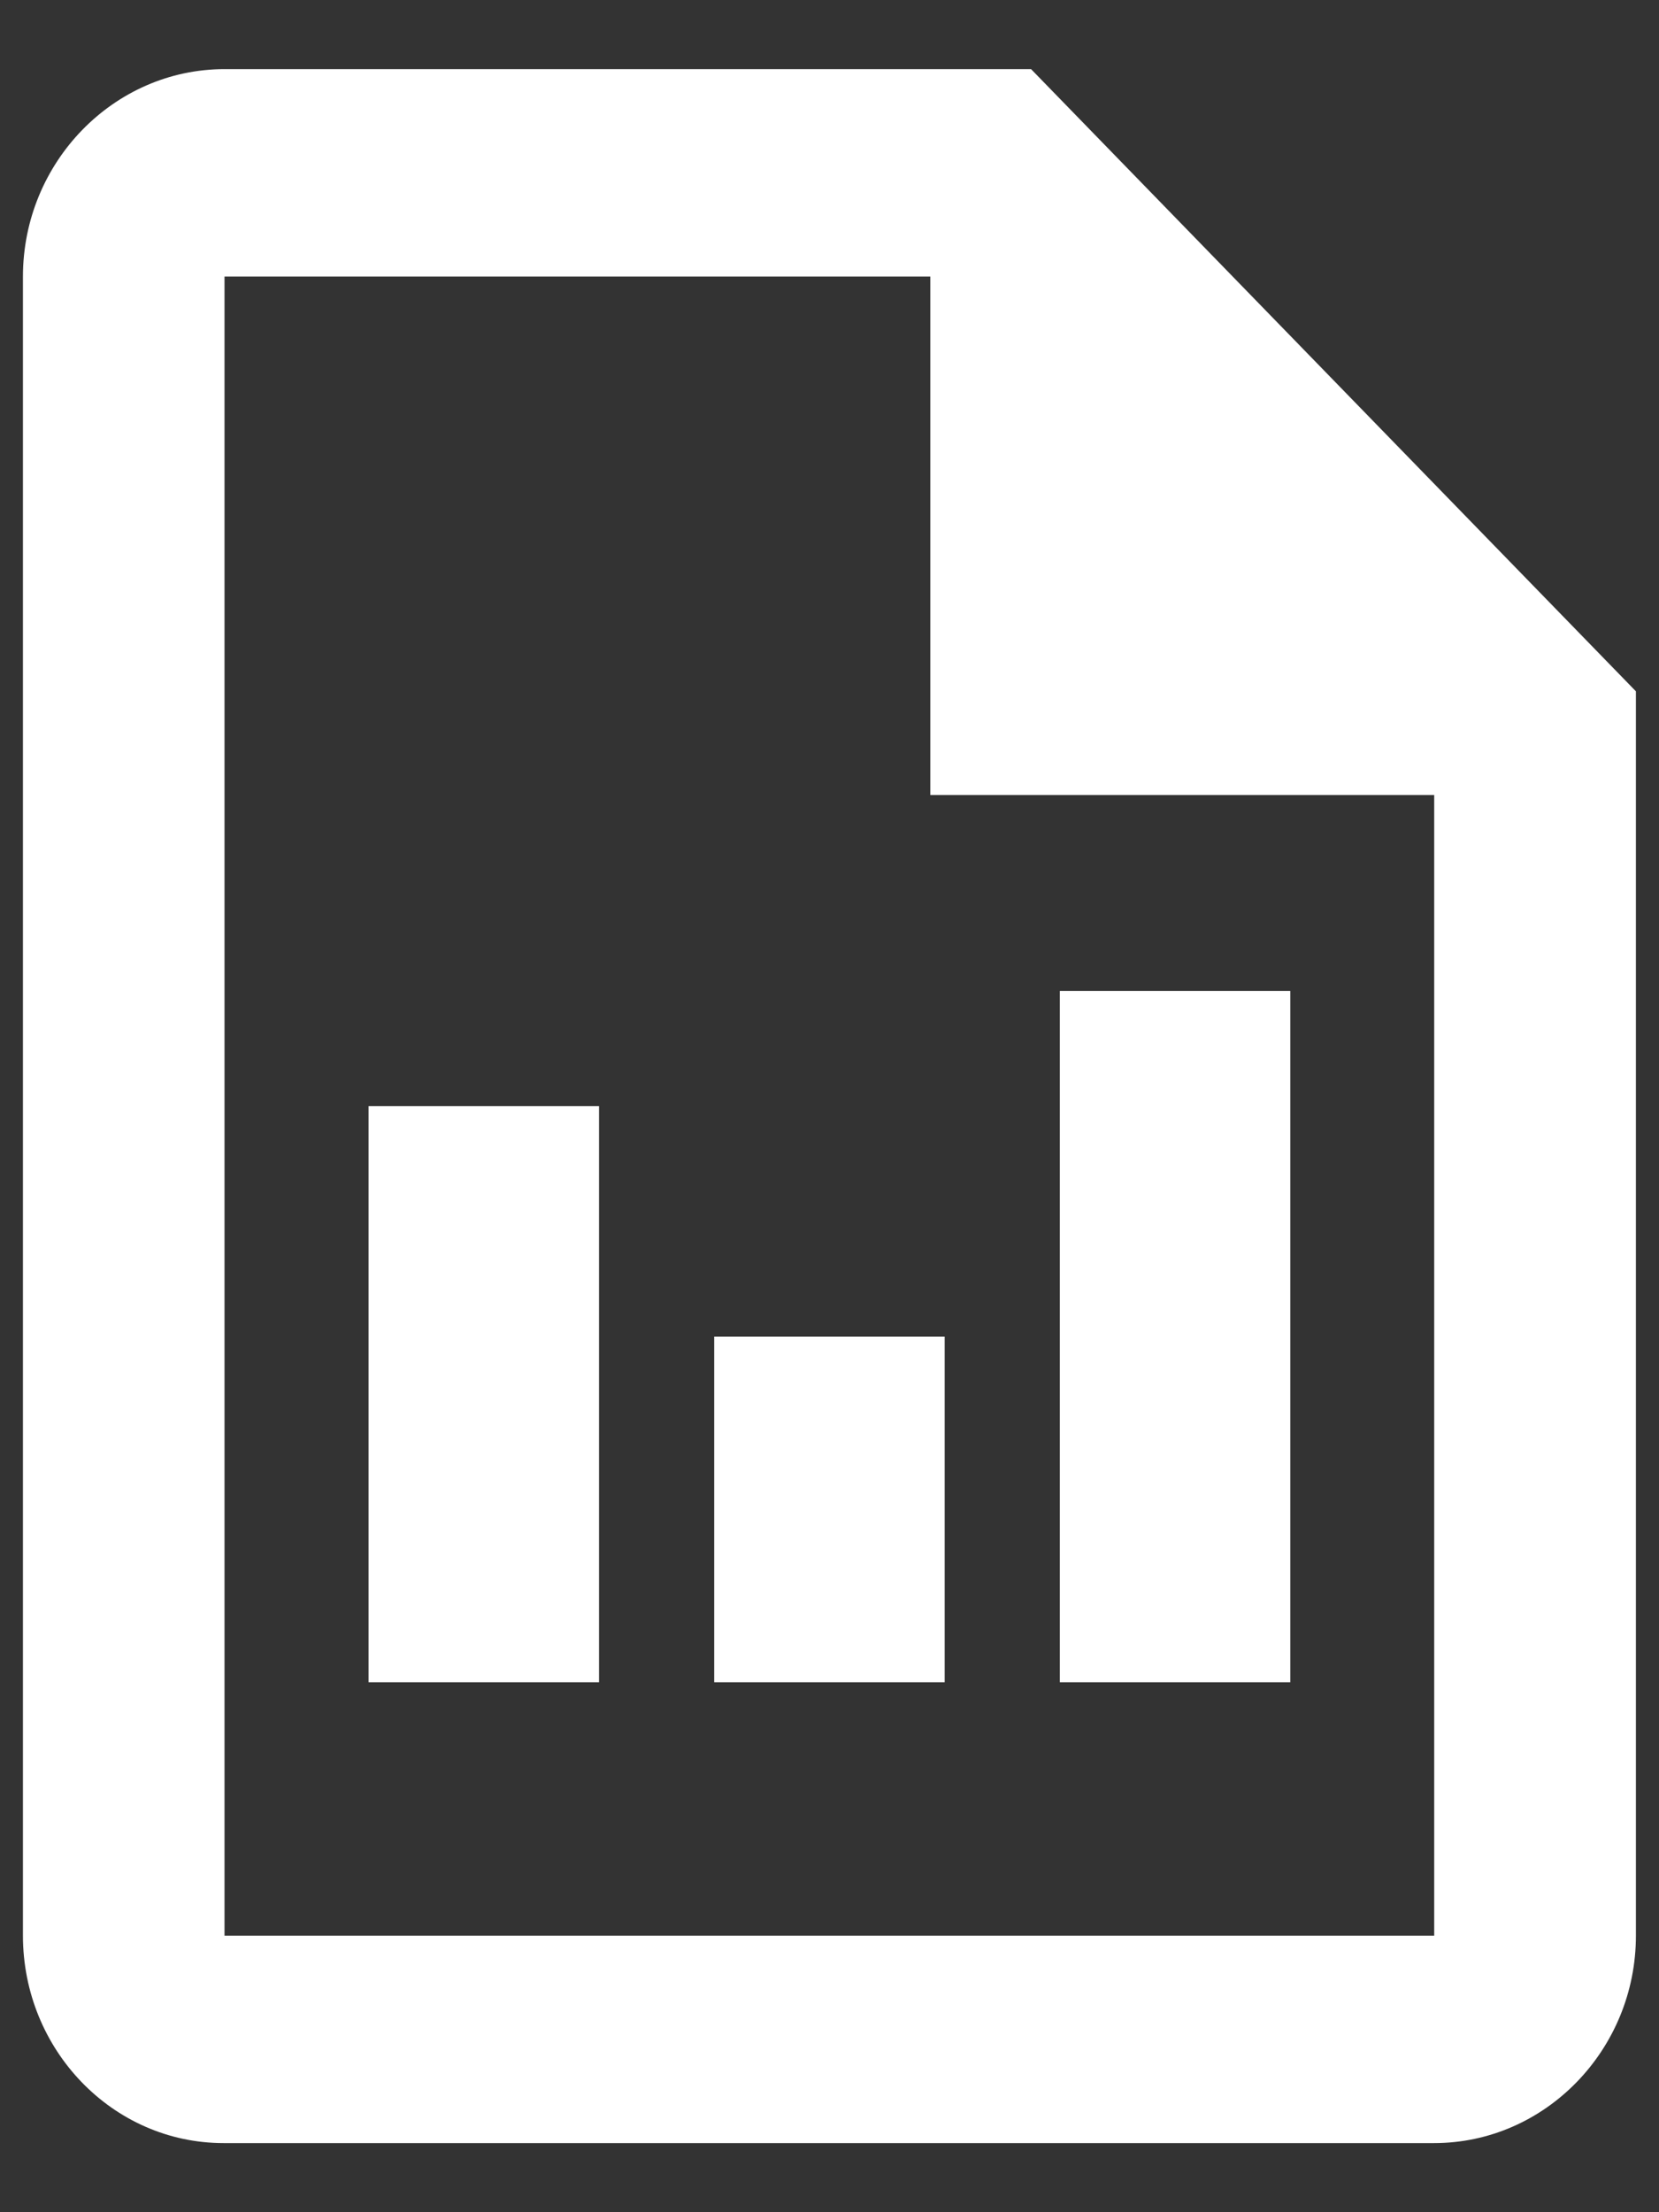 <svg width="12" height="16" viewBox="0 0 12 16" fill="none" xmlns="http://www.w3.org/2000/svg">
<rect x="0" y="0" width="12" height="16" fill="#333333" stroke="none"/>
<path fill-rule="evenodd" clip-rule="evenodd" d="M1.624 0.5H7.458L11.833 5V14C11.833 14.825 11.176 15.5 10.374 15.5H1.617C0.815 15.5 0.166 14.825 0.166 14V2C0.166 1.175 0.822 0.5 1.624 0.5ZM1.624 14H10.374V5.75H6.729V2H1.624V14ZM4.333 8H2.666V12.167H4.333V8ZM5.166 9.667H6.833V12.167H5.166V9.667ZM9.333 7.167H7.666V12.167H9.333V7.167Z" fill="white"/>
</svg>
